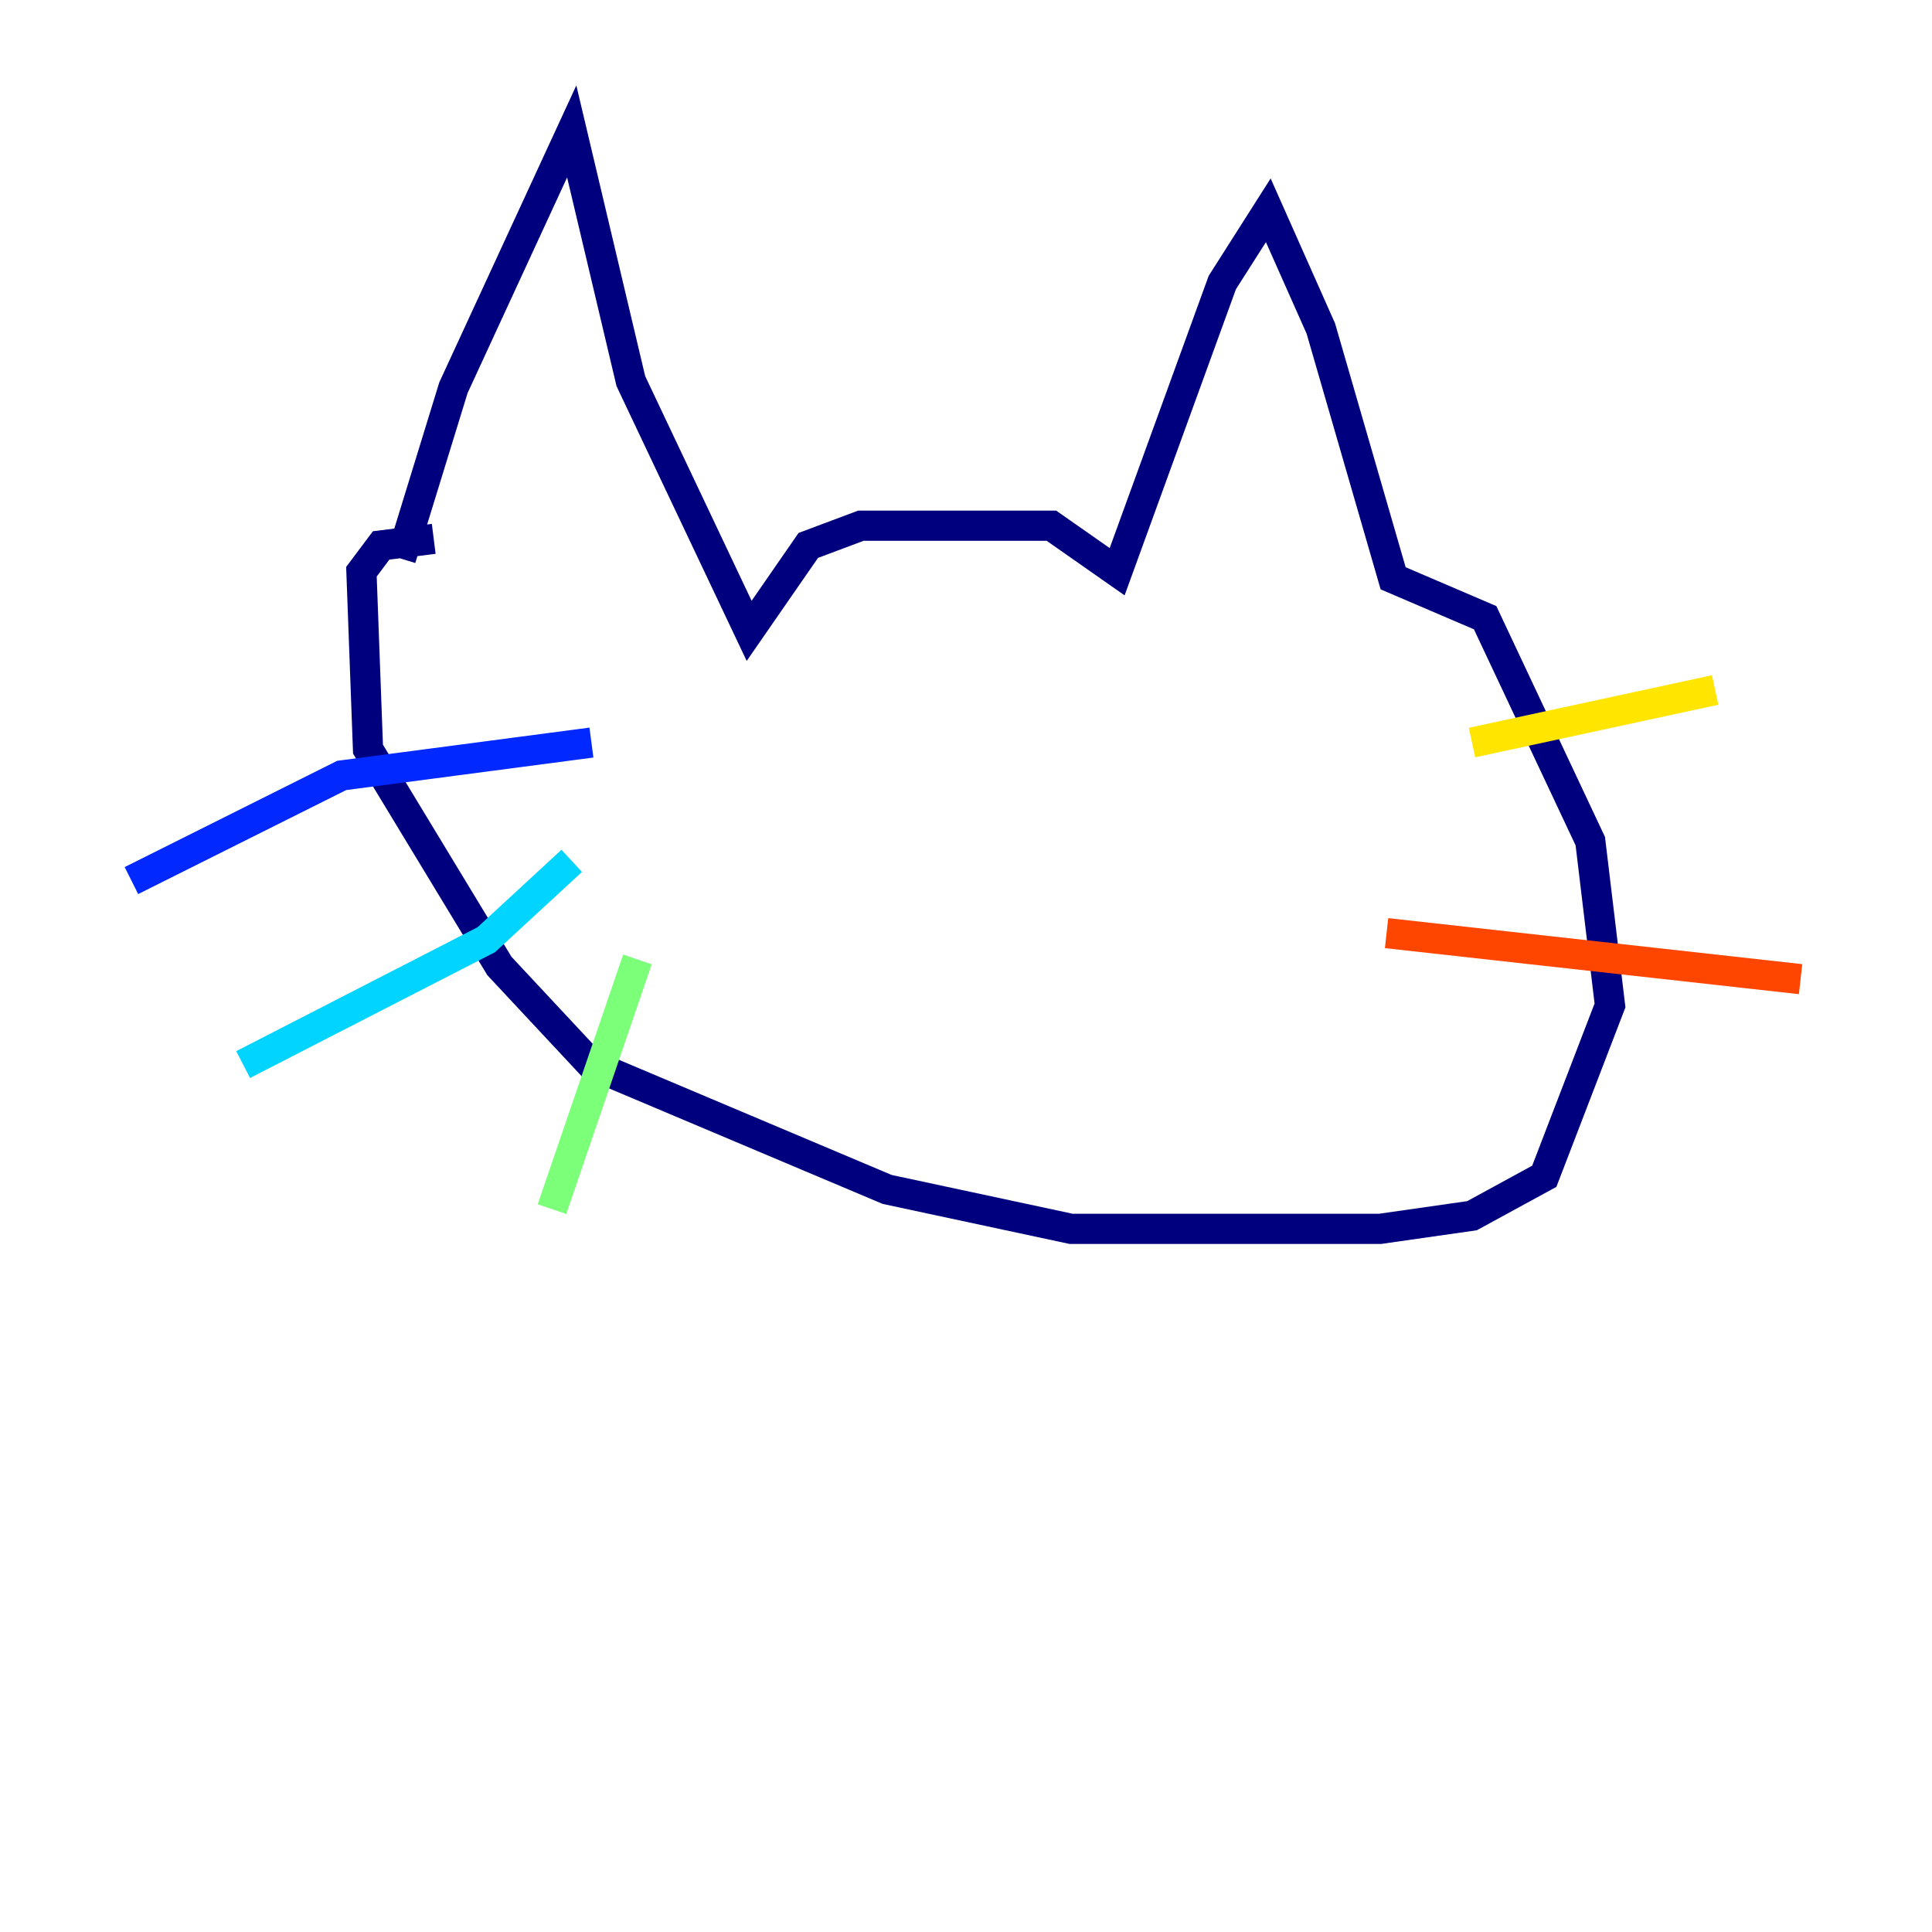 <?xml version="1.0" encoding="utf-8" ?>
<svg baseProfile="tiny" height="128" version="1.2" viewBox="0,0,128,128" width="128" xmlns="http://www.w3.org/2000/svg" xmlns:ev="http://www.w3.org/2001/xml-events" xmlns:xlink="http://www.w3.org/1999/xlink"><defs /><polyline fill="none" points="26.558,37.007 30.041,25.687 37.878,8.707 41.796,25.252 49.633,41.796 53.551,36.136 57.034,34.83 69.66,34.83 74.014,37.878 80.98,18.721 84.027,13.932 87.51,21.769 92.299,38.313 98.395,40.925 105.361,55.728 106.667,66.612 102.313,77.932 97.524,80.544 91.429,81.415 70.966,81.415 58.776,78.803 39.184,70.531 33.088,64.0 24.381,49.633 23.946,37.878 25.252,36.136 28.735,35.701" stroke="#00007f" stroke-width="2" /><polyline fill="none" points="39.184,49.197 22.64,51.374 8.707,58.34" stroke="#0028ff" stroke-width="2" /><polyline fill="none" points="37.878,57.034 32.218,62.258 16.109,70.531" stroke="#00d4ff" stroke-width="2" /><polyline fill="none" points="42.231,63.565 36.571,80.109" stroke="#7cff79" stroke-width="2" /><polyline fill="none" points="97.524,49.197 113.633,45.714" stroke="#ffe500" stroke-width="2" /><polyline fill="none" points="91.864,61.823 119.293,64.871" stroke="#ff4600" stroke-width="2" /><polyline fill="none" points="96.653,74.014 96.653,74.014" stroke="#7f0000" stroke-width="2" /></svg>